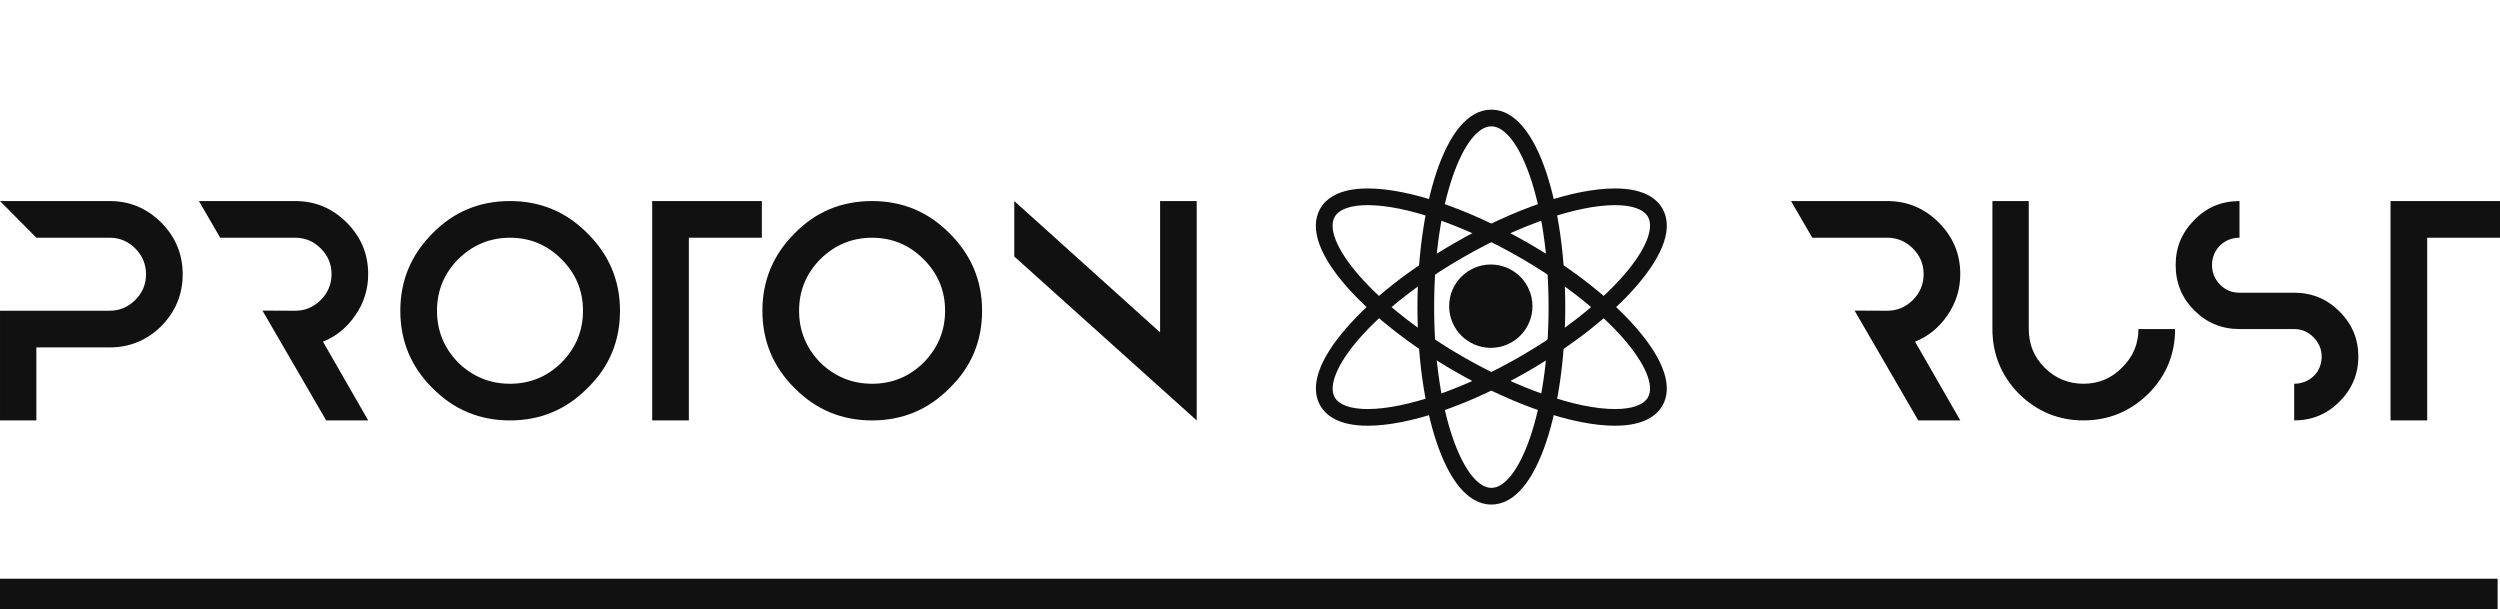 <svg xmlns="http://www.w3.org/2000/svg" viewBox="0 0 410.39 100" preserveAspectRatio="xMidYMid meet" id="abefggag"><defs id="SvgjsDefs5702"/><g id="SvgjsG5703" featurekey="rootContainer" transform="matrix(1,0,0,1,0,0)" fill="#111"><rect y="0" height="1" width="1" opacity="0"/><rect y="95" width="410" height="5"/></g><g id="SvgjsG5704" featurekey="nameLeftFeature-0" transform="matrix(1.286,0,0,1.286,-3.702,17.572)" fill="#111"><path d="M23.456 14.744 c1.829 1.83 2.743 4.034 2.743 6.617 c0 2.555 -0.914 4.761 -2.743 6.616 c-1.829 1.802 -4.021 2.704 -6.576 2.704 l-9.36 0 l0 9.317 l-4.64 0 l0 -13.999 l14 0 c1.264 0 2.353 -0.456 3.268 -1.371 c0.914 -0.913 1.371 -2.003 1.371 -3.268 c0 -1.29 -0.457 -2.393 -1.371 -3.308 s-2.003 -1.371 -3.268 -1.371 l-9.36 0 l-4.64 -4.68 l14 0 c2.555 0 4.747 0.915 6.576 2.744 z M48.224 26.605 c-1.076 1.56 -2.447 2.676 -4.114 3.349 l5.769 10.046 l-5.366 0 l-8.131 -14.018 l4.178 0.018 c1.264 0 2.353 -0.457 3.268 -1.371 c0.913 -0.914 1.371 -2.018 1.371 -3.309 c0 -1.264 -0.457 -2.354 -1.371 -3.268 c-0.915 -0.914 -2.004 -1.371 -3.268 -1.371 l-9.574 0 l-2.715 -4.68 l12.288 0 c2.555 0 4.747 0.915 6.575 2.744 c1.83 1.83 2.744 4.021 2.744 6.576 c0 1.936 -0.552 3.699 -1.654 5.285 z M77.864 16.116 c2.77 2.744 4.156 6.04 4.156 9.885 c0 3.9 -1.385 7.196 -4.156 9.885 c-2.718 2.744 -6.012 4.116 -9.885 4.116 s-7.169 -1.372 -9.885 -4.116 c-2.744 -2.717 -4.116 -6.012 -4.116 -9.885 c0 -3.846 1.371 -7.141 4.116 -9.885 c2.69 -2.744 5.984 -4.116 9.885 -4.116 c3.872 0 7.167 1.372 9.884 4.116 z M74.556 32.617 c1.829 -1.856 2.743 -4.06 2.743 -6.616 c0 -2.554 -0.914 -4.746 -2.743 -6.575 s-4.021 -2.744 -6.576 -2.744 s-4.761 0.914 -6.616 2.744 c-1.802 1.829 -2.704 4.02 -2.704 6.575 s0.901 4.761 2.704 6.616 c1.856 1.802 4.06 2.704 6.616 2.704 c2.554 0 4.747 -0.901 6.576 -2.704 z M86.13 12 l13.999 0 l0 4.681 l-9.32 0 l0 23.319 l-4.679 0 l0 -28 z M124.084 16.116 c2.77 2.744 4.156 6.04 4.156 9.885 c0 3.9 -1.385 7.196 -4.156 9.885 c-2.718 2.744 -6.012 4.116 -9.885 4.116 s-7.169 -1.372 -9.885 -4.116 c-2.744 -2.717 -4.116 -6.012 -4.116 -9.885 c0 -3.846 1.371 -7.141 4.116 -9.885 c2.69 -2.744 5.984 -4.116 9.885 -4.116 c3.872 0 7.167 1.372 9.884 4.116 z M120.776 32.617 c1.829 -1.856 2.743 -4.06 2.743 -6.616 c0 -2.554 -0.914 -4.746 -2.743 -6.575 s-4.021 -2.744 -6.576 -2.744 s-4.761 0.914 -6.616 2.744 c-1.802 1.829 -2.704 4.02 -2.704 6.575 s0.901 4.761 2.704 6.616 c1.856 1.802 4.06 2.704 6.616 2.704 c2.554 0 4.747 -0.901 6.576 -2.704 z M150.963 12 l4.673 0 l0 28.001 l-23.286 -20.923 l0 -7.078 l18.613 16.76 l0 -16.76 z"/></g><g id="SvgjsG5705" featurekey="inlineSymbolFeature-0" transform="matrix(1.369,0,0,1.369,210.585,15.665)" fill="#111"><g xmlns="http://www.w3.org/2000/svg"><path fill="#111" d="M25.004,49.057c-5.756,0-8.862-12.199-8.862-23.676s3.105-23.675,8.862-23.675   c5.755,0,8.861,12.198,8.861,23.675S30.76,49.057,25.004,49.057z M25.004,3.706c-3.246,0-6.862,8.901-6.862,21.675   c0,12.774,3.616,21.676,6.862,21.676c3.244,0,6.861-8.902,6.861-21.676C31.865,12.607,28.248,3.706,25.004,3.706z"/><path fill="#111" d="M39.83,39.607c-4.951,0-12.15-2.449-19.257-6.553C10.634,27.316,1.623,18.527,4.5,13.543   c0.629-1.09,2.125-2.389,5.676-2.389c4.952,0,12.151,2.45,19.257,6.553c5.34,3.083,9.953,6.713,12.99,10.223   c3.314,3.828,4.381,7.041,3.082,9.289C44.877,38.309,43.382,39.607,39.83,39.607z M10.176,13.154c-2.026,0-3.427,0.493-3.944,1.389   c-1.623,2.811,4.278,10.393,15.341,16.779c6.714,3.877,13.71,6.285,18.257,6.285c2.026,0,3.428-0.493,3.943-1.389   c0.798-1.381-0.271-3.99-2.861-6.98c-2.896-3.345-7.328-6.825-12.479-9.799C21.72,15.563,14.724,13.154,10.176,13.154z"/><path fill="#111" d="M10.177,39.607c-3.552,0-5.047-1.299-5.677-2.389c-1.298-2.248-0.232-5.461,3.083-9.289   c3.038-3.51,7.651-7.14,12.99-10.223c7.106-4.103,14.306-6.553,19.257-6.553c3.552,0,5.047,1.299,5.676,2.389   c1.299,2.248,0.232,5.46-3.082,9.289c-3.037,3.51-7.65,7.14-12.99,10.223C22.327,37.158,15.128,39.607,10.177,39.607z    M39.83,13.154c-4.547,0-11.543,2.408-18.257,6.285c-5.151,2.974-9.583,6.454-12.479,9.799c-2.589,2.991-3.659,5.6-2.862,6.98   c0.517,0.896,1.918,1.389,3.944,1.389c4.547,0,11.543-2.408,18.257-6.285c5.151-2.975,9.583-6.454,12.479-9.799   c2.59-2.991,3.659-5.6,2.862-6.98C43.258,13.647,41.857,13.154,39.83,13.154z"/><circle fill="#111" cx="24.938" cy="25.271" r="4.996"/></g></g><g id="SvgjsG5706" featurekey="nameRightFeature-0" transform="matrix(1.286,0,0,1.286,274.984,17.572)" fill="#111"><path d="M34.744 26.605 c-1.076 1.56 -2.447 2.676 -4.114 3.349 l5.769 10.046 l-5.366 0 l-8.131 -14.018 l4.178 0.018 c1.264 0 2.353 -0.457 3.268 -1.371 c0.913 -0.914 1.371 -2.018 1.371 -3.309 c0 -1.264 -0.457 -2.354 -1.371 -3.268 c-0.915 -0.914 -2.004 -1.371 -3.268 -1.371 l-9.574 0 l-2.715 -4.68 l12.288 0 c2.555 0 4.747 0.915 6.575 2.744 c1.83 1.83 2.744 4.021 2.744 6.576 c0 1.936 -0.552 3.699 -1.654 5.285 z M59.14 28.34 l4.679 -0.001 c0 3.227 -1.143 5.985 -3.429 8.271 c-2.314 2.26 -5.07 3.389 -8.271 3.389 c-3.174 0 -5.917 -1.129 -8.23 -3.389 c-2.26 -2.313 -3.389 -5.07 -3.389 -8.271 l0 -16.339 l4.64 0 l0 16.34 c0 1.937 0.672 3.578 2.018 4.922 c1.372 1.371 3.026 2.058 4.962 2.058 c1.937 0 3.578 -0.686 4.922 -2.058 c1.398 -1.371 2.098 -3.011 2.098 -4.922 z M84.79 26.082 c1.613 1.587 2.42 3.51 2.421 5.768 c0 2.233 -0.807 4.156 -2.421 5.77 c-1.588 1.587 -3.511 2.38 -5.77 2.38 l0 -4.68 c0.483 0 0.941 -0.087 1.371 -0.263 c0.43 -0.174 0.807 -0.416 1.129 -0.726 c0.323 -0.309 0.571 -0.68 0.747 -1.11 c0.174 -0.43 0.262 -0.887 0.262 -1.371 c0 -0.941 -0.35 -1.761 -1.049 -2.461 c-0.672 -0.699 -1.492 -1.049 -2.461 -1.049 l-6.979 0 c-2.26 0 -4.184 -0.794 -5.769 -2.38 c-1.588 -1.587 -2.381 -3.523 -2.381 -5.81 c0 -2.233 0.794 -4.142 2.381 -5.729 c1.56 -1.614 3.483 -2.421 5.769 -2.421 l0 4.681 c-0.483 0 -0.941 0.087 -1.371 0.262 s-0.807 0.424 -1.129 0.747 c-0.323 0.323 -0.572 0.7 -0.747 1.13 s-0.262 0.874 -0.262 1.33 c0 0.969 0.336 1.802 1.009 2.502 c0.671 0.699 1.505 1.048 2.501 1.048 l6.979 0 c2.26 0 4.183 0.795 5.77 2.381 z M91.32 12 l13.999 0 l0 4.681 l-9.32 0 l0 23.319 l-4.679 0 l0 -28 z"/></g></svg>